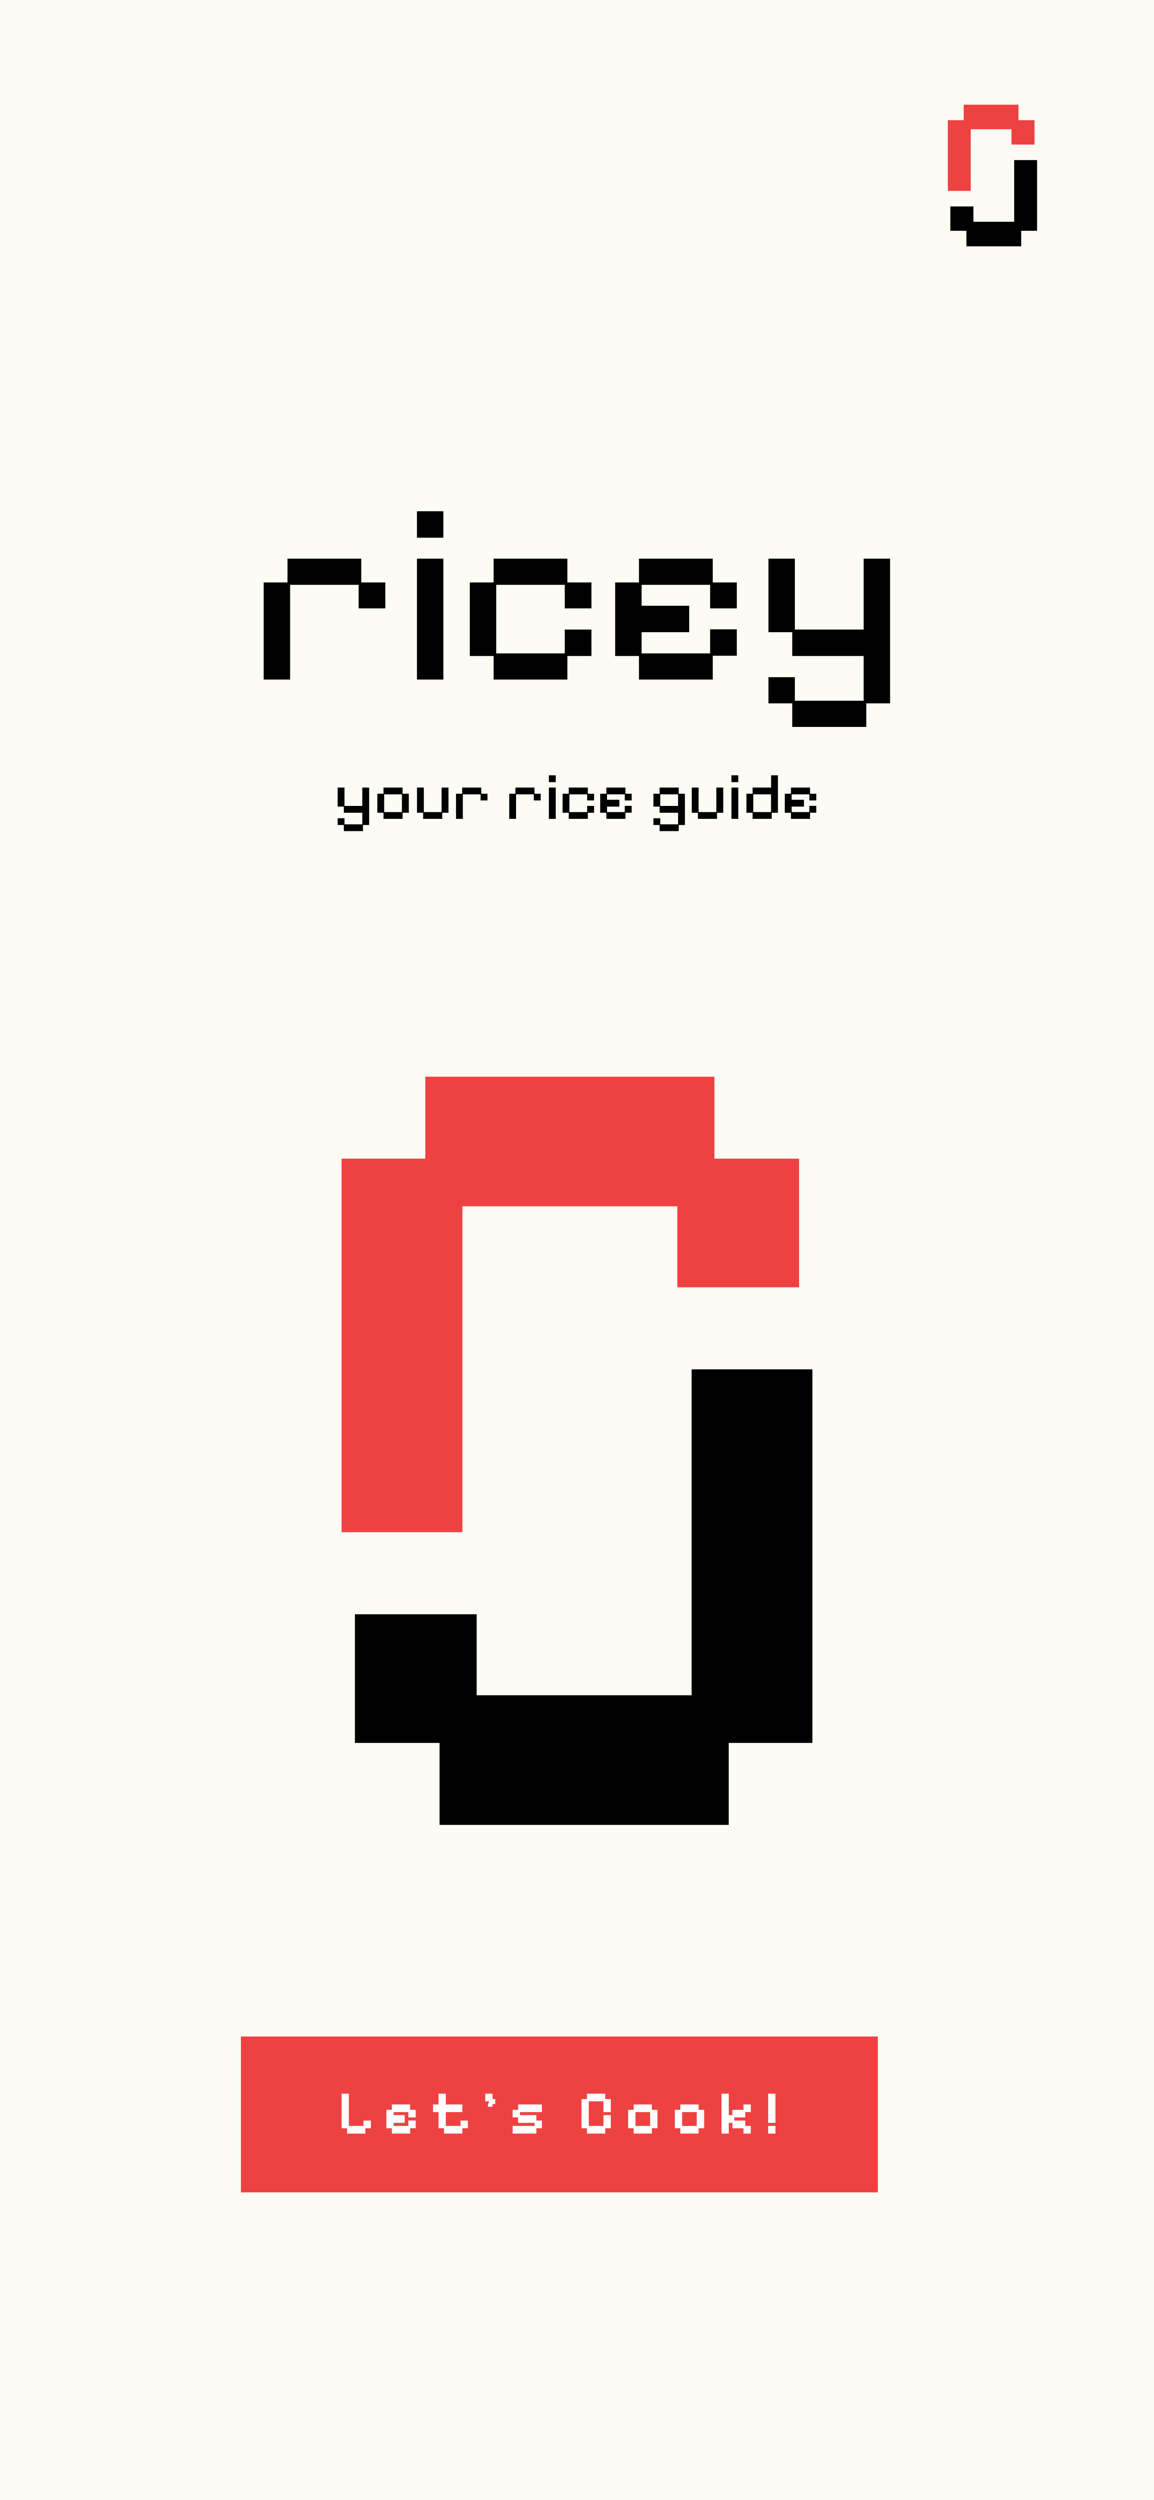 <svg xmlns="http://www.w3.org/2000/svg" width="375" height="812" fill="none" viewBox="0 0 375 812">
  <path fill="#FCFCF4" d="M0 0h375v812H0z"/>
  <path fill="#000" d="M85.686 220.706v-31.535h7.735v-7.735h23.97v7.735h7.82v8.415h-8.67v-7.65h-22.27v30.77h-8.585Zm49.805 0v-39.27h8.585v39.27h-8.585Zm0-46.07v-8.585h8.585v8.585h-8.585Zm24.917 46.07v-7.65h-7.735v-23.885h7.735v-7.735h23.97v7.735h7.82v8.415h-8.67v-7.65h-22.27v22.27h22.27v-7.735h8.67v8.585h-7.82v7.65h-23.97Zm47.232 0v-7.65h-7.735v-23.885h7.735v-7.735h23.97v7.735h7.82v8.415h-8.67v-7.65h-22.27v6.8h15.47v8.585h-15.47v6.885h22.27v-7.82h8.67v8.585h-7.82v7.735h-23.97Zm49.804 15.385v-7.65h-7.735v-8.5h8.585v7.65h22.355v-14.535h-23.205v-7.735h-7.735v-23.885h8.585v23.035h22.355v-23.035h8.585v47.005h-7.735v7.65h-24.055Zm-145.717 33.841v-1.98h-2.002v-2.2h2.222v1.98h5.786v-3.762h-6.006v-2.002h-2.002v-6.182h2.222v5.962h5.786v-5.962h2.222v12.166h-2.002v1.98h-6.226Zm12.891-3.982v-1.98h-2.002v-6.182h2.002v-2.002h6.204v2.002h2.024v6.182h-2.024v1.98h-6.204Zm.22-2.2h5.764v-5.764h-5.764v5.764Zm12.671 2.2v-1.98h-2.002v-8.184h2.222v7.964h5.764v-7.964h2.244v8.184h-2.024v1.98h-6.204Zm10.673 0v-8.162h2.002v-2.002h6.204v2.002h2.024v2.178h-2.244v-1.98h-5.764v7.964h-2.222Zm17.295 0v-8.162h2.002v-2.002h6.204v2.002h2.024v2.178h-2.244v-1.98h-5.764v7.964h-2.222Zm12.891 0v-10.164h2.222v10.164h-2.222Zm0-11.924v-2.222h2.222v2.222h-2.222Zm6.449 11.924v-1.98h-2.002v-6.182h2.002v-2.002h6.204v2.002h2.024v2.178h-2.244v-1.98h-5.764v5.764h5.764v-2.002h2.244v2.222h-2.024v1.98h-6.204Zm12.225 0v-1.98h-2.002v-6.182h2.002v-2.002h6.204v2.002h2.024v2.178h-2.244v-1.98h-5.764v1.76h4.004v2.222h-4.004v1.782h5.764v-2.024h2.244v2.222h-2.024v2.002h-6.204Zm17.295 3.982v-1.98h-2.002v-2.2h2.222v1.98h5.786v-3.762h-6.006v-2.002h-2.002v-4.18h2.002v-2.002h6.226v2.002h2.002v10.164h-2.002v1.98h-6.226Zm.22-8.184h5.786v-3.762h-5.786v3.762Zm12.241 4.202v-1.98h-2.002v-8.184h2.222v7.964h5.764v-7.964h2.244v8.184h-2.024v1.98h-6.204Zm10.888 0v-10.164h2.222v10.164h-2.222Zm0-11.924v-2.222h2.222v2.222h-2.222Zm6.879 11.924v-1.98h-2.002v-6.182h2.002v-2.002h6.006v-3.982h2.222v12.166h-2.024v1.98h-6.204Zm.22-2.2h5.764v-5.764h-5.764v5.764Zm12.241 2.2v-1.98h-2.002v-6.182h2.002v-2.002h6.204v2.002h2.024v2.178h-2.244v-1.98h-5.764v1.76h4.004v2.222h-4.004v1.782h5.764v-2.024h2.244v2.222h-2.024v2.002h-6.204Z"/>
  <path fill="#EE4242" d="M111 497.641V376.306h27.199v-26.62h93.959v26.62h27.508v41.786h-39.562v-26.31h-69.851v105.859H111Z"/>
  <path fill="#000" d="M264 444.731v121.336h-27.199v26.619h-93.959v-26.619h-27.508V524.28h39.562v26.31h69.851V444.731H264Z"/>
  <g filter="url(#a)">
    <path fill="#EE4242" d="M84.01 655.686h206.98v50.627H84.01z"/>
    <path fill="#fff" d="M118.506 687.22v-1.723h-1.784v-11.242h2.365v10.481h4.769v-1.744h2.385v2.505h-1.804v1.723h-5.931Zm14.556 0v-1.723h-1.783v-5.992h1.783v-1.743h5.932v1.743h1.804v2.465h-2.385v-1.723h-4.769v.982h3.587v2.505h-3.587v1.002h4.769v-1.764h2.385v2.505h-1.804v1.743h-5.932Zm16.927 0v-1.723h-1.763v-5.25h-1.784v-2.485h1.784v-3.507h2.364v3.507h5.371v2.485h-5.371v4.489h4.79v-1.744h2.384v2.505h-1.803v1.723h-5.972Zm14.299-8.717v-.941l.3-.281v-.521h-1.182v-2.505h2.365v1.764h.881v1.603h-.881v.881h-1.483Zm8.019 8.717v-2.484h7.134v-1.002h-5.351v-1.764h-1.783v-2.465h1.783v-1.743h7.736v2.485h-7.154v.982h5.35v1.763h1.804v2.505h-1.804v1.723h-7.715Zm24.165 0v-1.723h-1.784v-9.478h1.784v-1.764h5.931v1.764h1.804v4.228h-2.385v-3.487h-4.769v7.976h4.769v-3.507h2.385v4.268h-1.804v1.723h-5.931Zm15.163 0v-1.723h-1.783v-5.992h1.783v-1.743h5.932v1.743h1.803v5.992h-1.803v1.723h-5.932Zm.581-2.484h4.769v-4.489h-4.769v4.489Zm14.582 2.484v-1.723h-1.783v-5.992h1.783v-1.743h5.932v1.743h1.803v5.992h-1.803v1.723h-5.932Zm.581-2.484h4.77v-4.489h-4.77v4.489Zm12.799 2.484v-12.965h2.365v6.974h1.182v-1.724h3.587v-1.743h2.385v2.485h-1.804v1.723h-3.567v1.022h3.567v1.744h1.804v2.484h-2.385v-1.723h-3.587v-1.763h-1.182v3.486h-2.365Zm15.163-3.486v-9.479h2.365v9.479h-2.365Zm0 3.486v-2.484h2.365v2.484h-2.365Z"/>
  </g>
  <path fill="#EE4242" d="M308 62.008V39.039h5.155V34h17.81v5.04h5.214v7.91h-7.499v-4.981h-13.24v20.039H308Z"/>
  <path fill="#000" d="M337 51.992v22.969h-5.155V80h-17.81v-5.04h-5.214v-7.91h7.499v4.981h13.24V51.992H337Z"/>
  <defs>
    <filter id="a" width="212.725" height="56.353" x="78.275" y="655.686" color-interpolation-filters="sRGB" filterUnits="userSpaceOnUse">
      <feFlood flood-opacity="0" result="BackgroundImageFix"/>
      <feColorMatrix in="SourceAlpha" result="hardAlpha" values="0 0 0 0 0 0 0 0 0 0 0 0 0 0 0 0 0 0 127 0"/>
      <feOffset dx="-5.725" dy="5.725"/>
      <feComposite in2="hardAlpha" operator="out"/>
      <feColorMatrix values="0 0 0 0 0 0 0 0 0 0 0 0 0 0 0 0 0 0 1 0"/>
      <feBlend in2="BackgroundImageFix" result="effect1_dropShadow_10_176"/>
      <feBlend in="SourceGraphic" in2="effect1_dropShadow_10_176" result="shape"/>
    </filter>
  </defs>
</svg>
